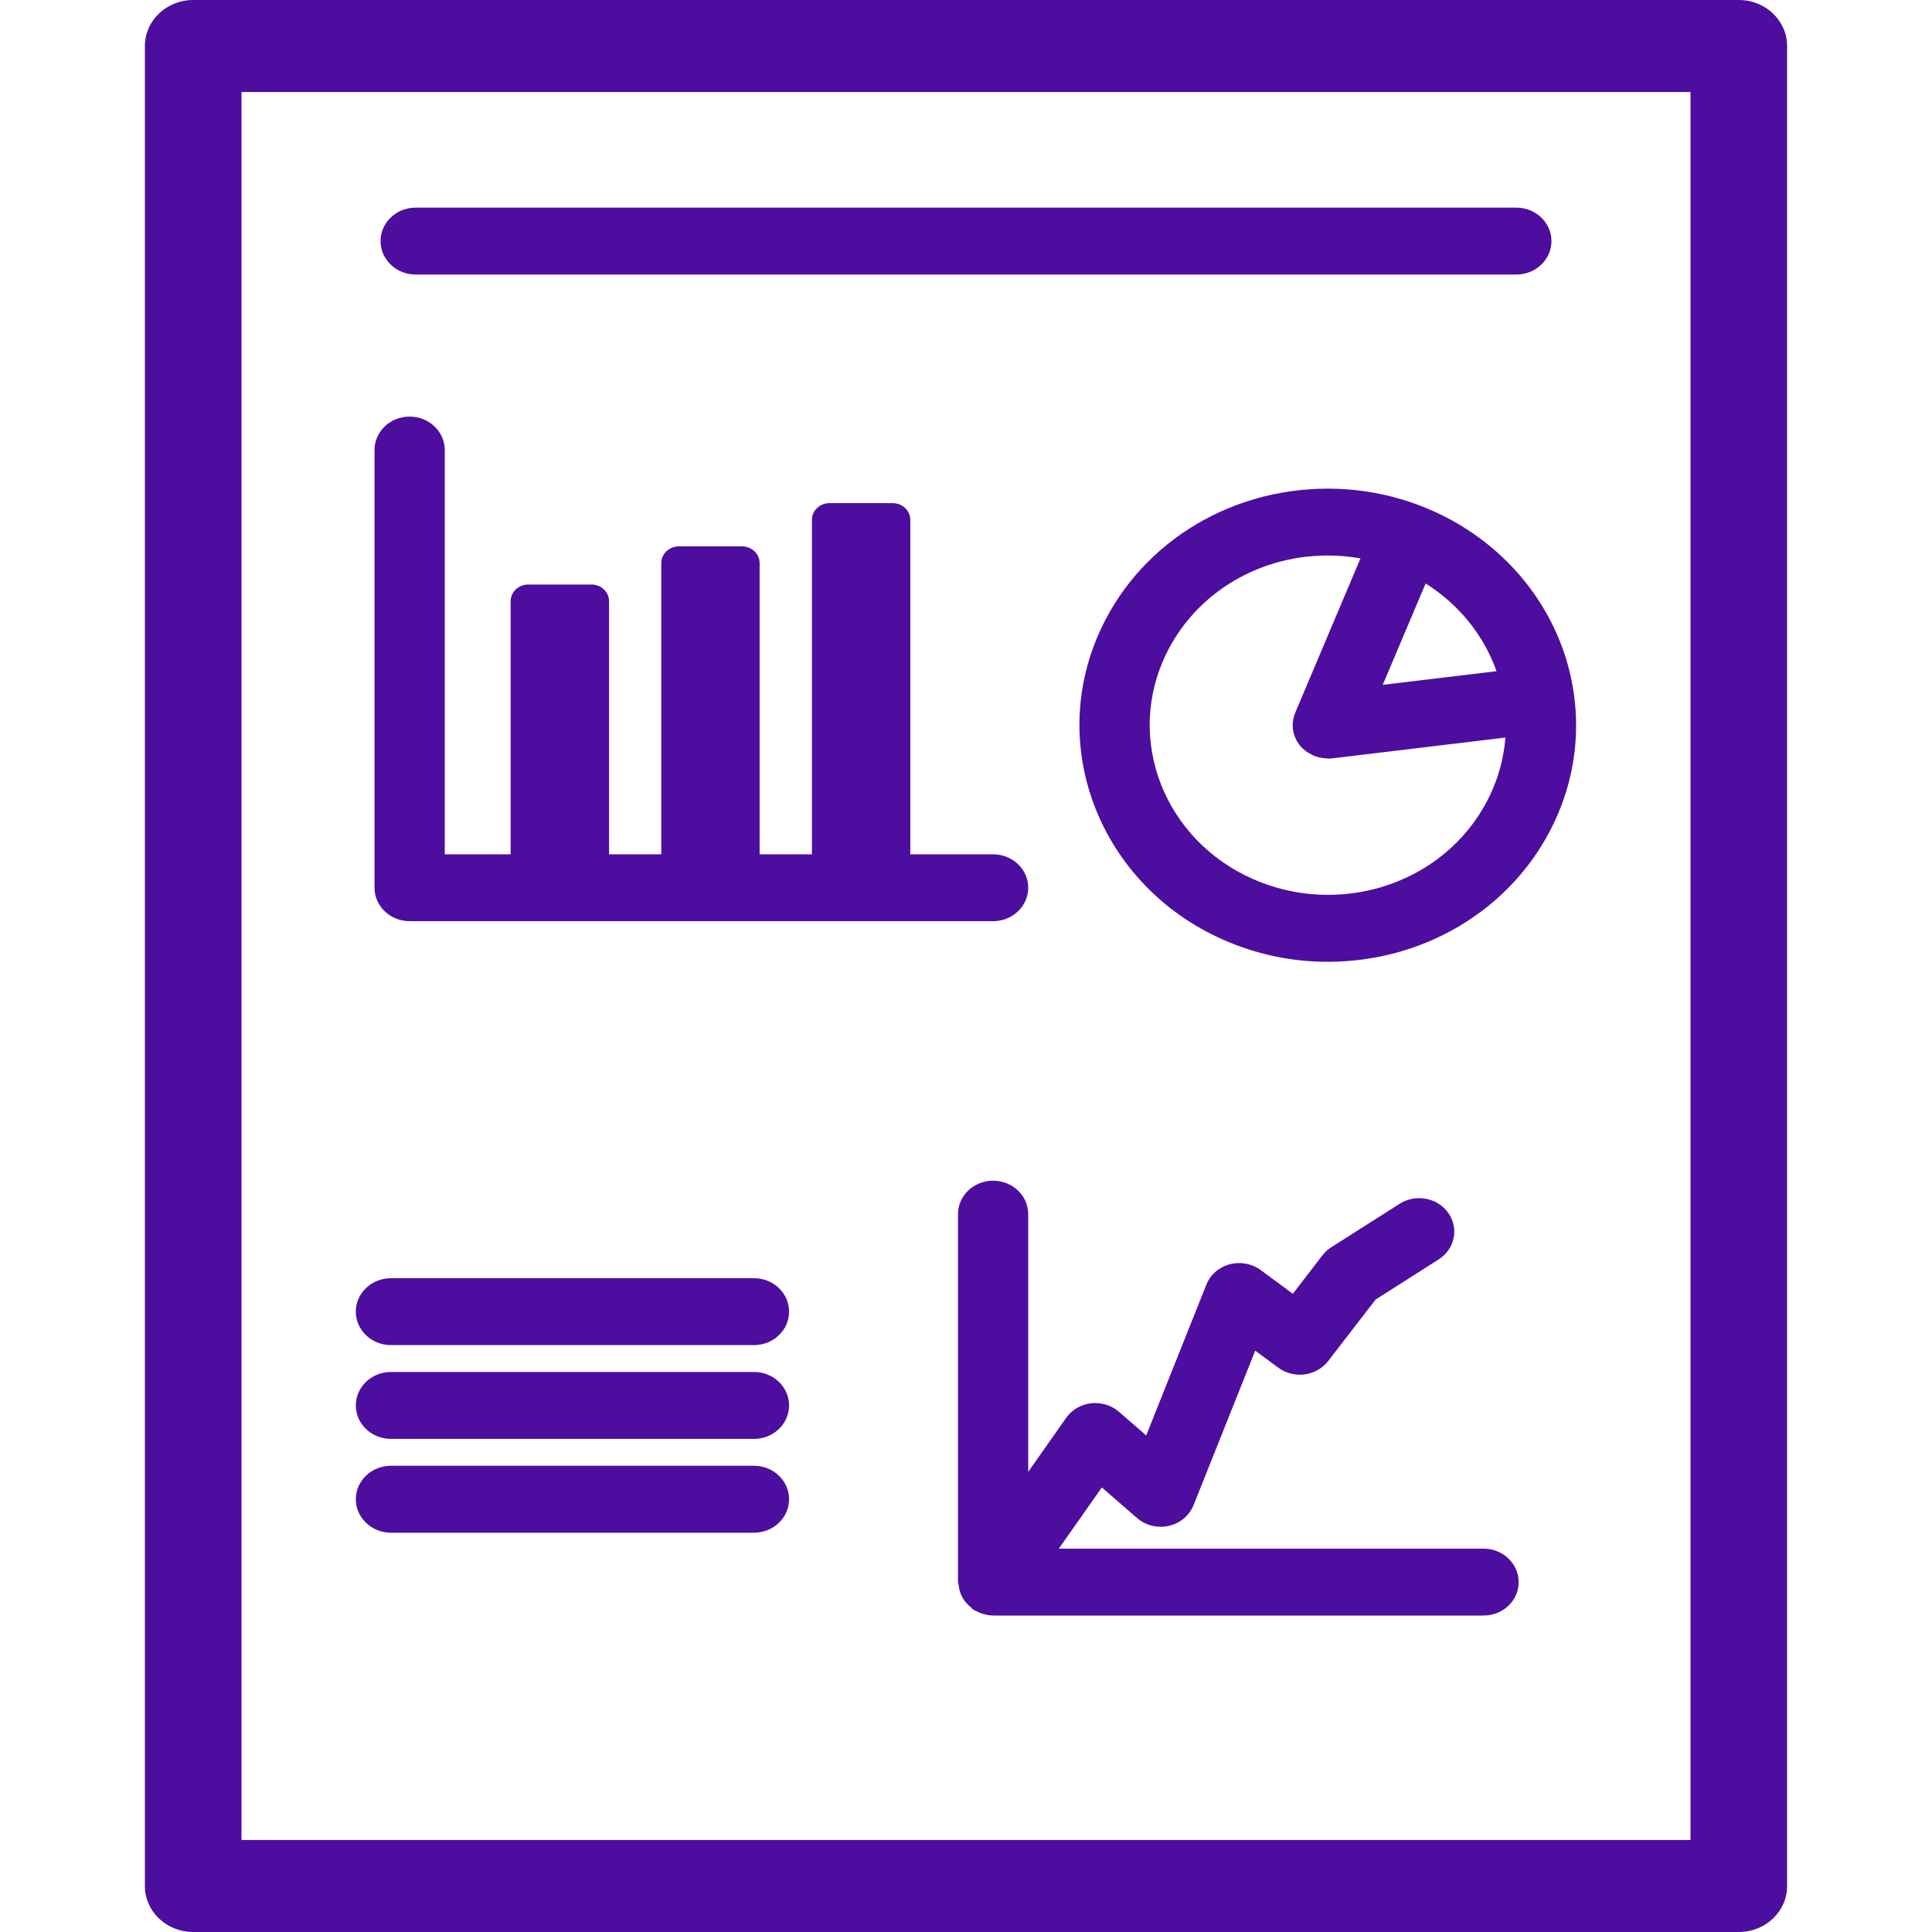 <svg width="40" height="40" viewBox="0 0 40 40" fill="none" xmlns="http://www.w3.org/2000/svg">
<path d="M36 40H4C3.447 40 3 39.574 3 39.048V0.952C3 0.427 3.447 0 4 0H36C36.553 0 37 0.427 37 0.952V39.048C37 39.574 36.553 40 36 40ZM5 38.095H35V1.905H5V38.095Z" fill="#4D0D9F"/>
<path d="M32.59 14.401V14.4C32.355 12.639 31.137 11.135 29.412 10.473C28.796 10.236 28.15 10.117 27.491 10.117C25.383 10.117 23.51 11.32 22.721 13.184C21.662 15.689 22.939 18.547 25.568 19.556C26.184 19.793 26.83 19.913 27.489 19.913C29.598 19.913 31.471 18.708 32.259 16.845C32.587 16.072 32.702 15.226 32.59 14.401ZM30.984 13.896L28.628 14.179L29.516 12.08C30.203 12.512 30.721 13.152 30.984 13.896ZM30.91 16.327C30.345 17.664 29.003 18.527 27.49 18.527C27.019 18.527 26.555 18.441 26.113 18.27C24.227 17.547 23.311 15.498 24.07 13.702C24.636 12.365 25.979 11.501 27.491 11.501C27.718 11.501 27.945 11.521 28.167 11.561L26.817 14.755C26.721 14.982 26.758 15.242 26.915 15.436C26.98 15.517 27.063 15.576 27.153 15.622C27.164 15.627 27.173 15.634 27.184 15.638C27.271 15.678 27.366 15.697 27.465 15.701C27.475 15.701 27.482 15.706 27.491 15.706C27.521 15.706 27.552 15.705 27.582 15.701L31.168 15.27C31.139 15.632 31.054 15.989 30.91 16.327Z" fill="#4D0D9F"/>
<path d="M20.561 17.687H18.847V10.763C18.847 10.572 18.684 10.417 18.483 10.417H17.173C16.973 10.417 16.81 10.572 16.81 10.763V17.687H15.727V11.658C15.727 11.467 15.565 11.312 15.364 11.312H14.055C13.854 11.312 13.691 11.467 13.691 11.658V17.687H12.61V12.449C12.61 12.258 12.446 12.102 12.246 12.102H10.936C10.735 12.102 10.572 12.258 10.572 12.449V17.687H9.208V9.317C9.208 8.935 8.882 8.625 8.481 8.625C8.079 8.625 7.754 8.935 7.754 9.317V18.379C7.754 18.762 8.079 19.072 8.481 19.072C8.489 19.072 8.496 19.068 8.504 19.068C8.512 19.068 8.519 19.072 8.527 19.072H20.561C20.963 19.072 21.288 18.762 21.288 18.379C21.288 17.997 20.963 17.687 20.561 17.687Z" fill="#4D0D9F"/>
<path d="M30.714 32.063H21.922L22.812 30.796L23.541 31.429C23.719 31.583 23.967 31.645 24.199 31.591C24.433 31.538 24.625 31.378 24.711 31.163L25.988 27.964L26.466 28.317C26.62 28.431 26.817 28.482 27.012 28.455C27.207 28.429 27.382 28.329 27.498 28.179L28.481 26.905L29.785 26.076C30.12 25.863 30.21 25.433 29.987 25.115C29.764 24.796 29.311 24.711 28.978 24.923L27.567 25.82C27.495 25.865 27.433 25.921 27.383 25.986L26.767 26.786L26.102 26.296C25.919 26.161 25.68 26.117 25.46 26.176C25.237 26.235 25.058 26.392 24.977 26.596L23.731 29.72L23.167 29.23C23.01 29.094 22.801 29.031 22.59 29.053C22.379 29.077 22.191 29.188 22.073 29.356L21.288 30.473V25.138C21.288 24.755 20.963 24.445 20.561 24.445C20.159 24.445 19.834 24.755 19.834 25.138V32.756C19.834 32.779 19.845 32.798 19.847 32.819C19.852 32.868 19.863 32.913 19.876 32.957C19.891 33 19.906 33.04 19.928 33.078C19.949 33.116 19.974 33.15 20.004 33.184C20.036 33.222 20.07 33.255 20.11 33.285C20.127 33.299 20.138 33.319 20.157 33.331C20.182 33.346 20.209 33.353 20.236 33.366C20.26 33.378 20.283 33.39 20.31 33.4C20.392 33.428 20.476 33.448 20.561 33.448H20.561C20.561 33.448 20.562 33.448 20.563 33.448C20.57 33.448 20.578 33.446 20.585 33.446C20.59 33.446 20.594 33.448 20.6 33.448H30.715C31.117 33.448 31.442 33.139 31.442 32.756C31.442 32.373 31.116 32.063 30.714 32.063Z" fill="#4D0D9F"/>
<path d="M31.393 5.684H8.606C8.204 5.684 7.879 5.373 7.879 4.991C7.879 4.609 8.204 4.299 8.606 4.299H31.393C31.796 4.299 32.121 4.609 32.121 4.991C32.121 5.373 31.796 5.684 31.393 5.684Z" fill="#4D0D9F"/>
<path d="M15.609 27.849H8.094C7.693 27.849 7.367 27.539 7.367 27.156C7.367 26.773 7.693 26.464 8.094 26.464H15.609C16.012 26.464 16.337 26.773 16.337 27.156C16.337 27.539 16.012 27.849 15.609 27.849Z" fill="#4D0D9F"/>
<path d="M15.609 29.791H8.094C7.693 29.791 7.367 29.481 7.367 29.098C7.367 28.715 7.693 28.405 8.094 28.405H15.609C16.012 28.405 16.337 28.715 16.337 29.098C16.337 29.481 16.012 29.791 15.609 29.791Z" fill="#4D0D9F"/>
<path d="M15.609 31.733H8.094C7.693 31.733 7.367 31.423 7.367 31.04C7.367 30.657 7.693 30.347 8.094 30.347H15.609C16.012 30.347 16.337 30.657 16.337 31.04C16.337 31.423 16.012 31.733 15.609 31.733Z" fill="#4D0D9F"/>
</svg>
